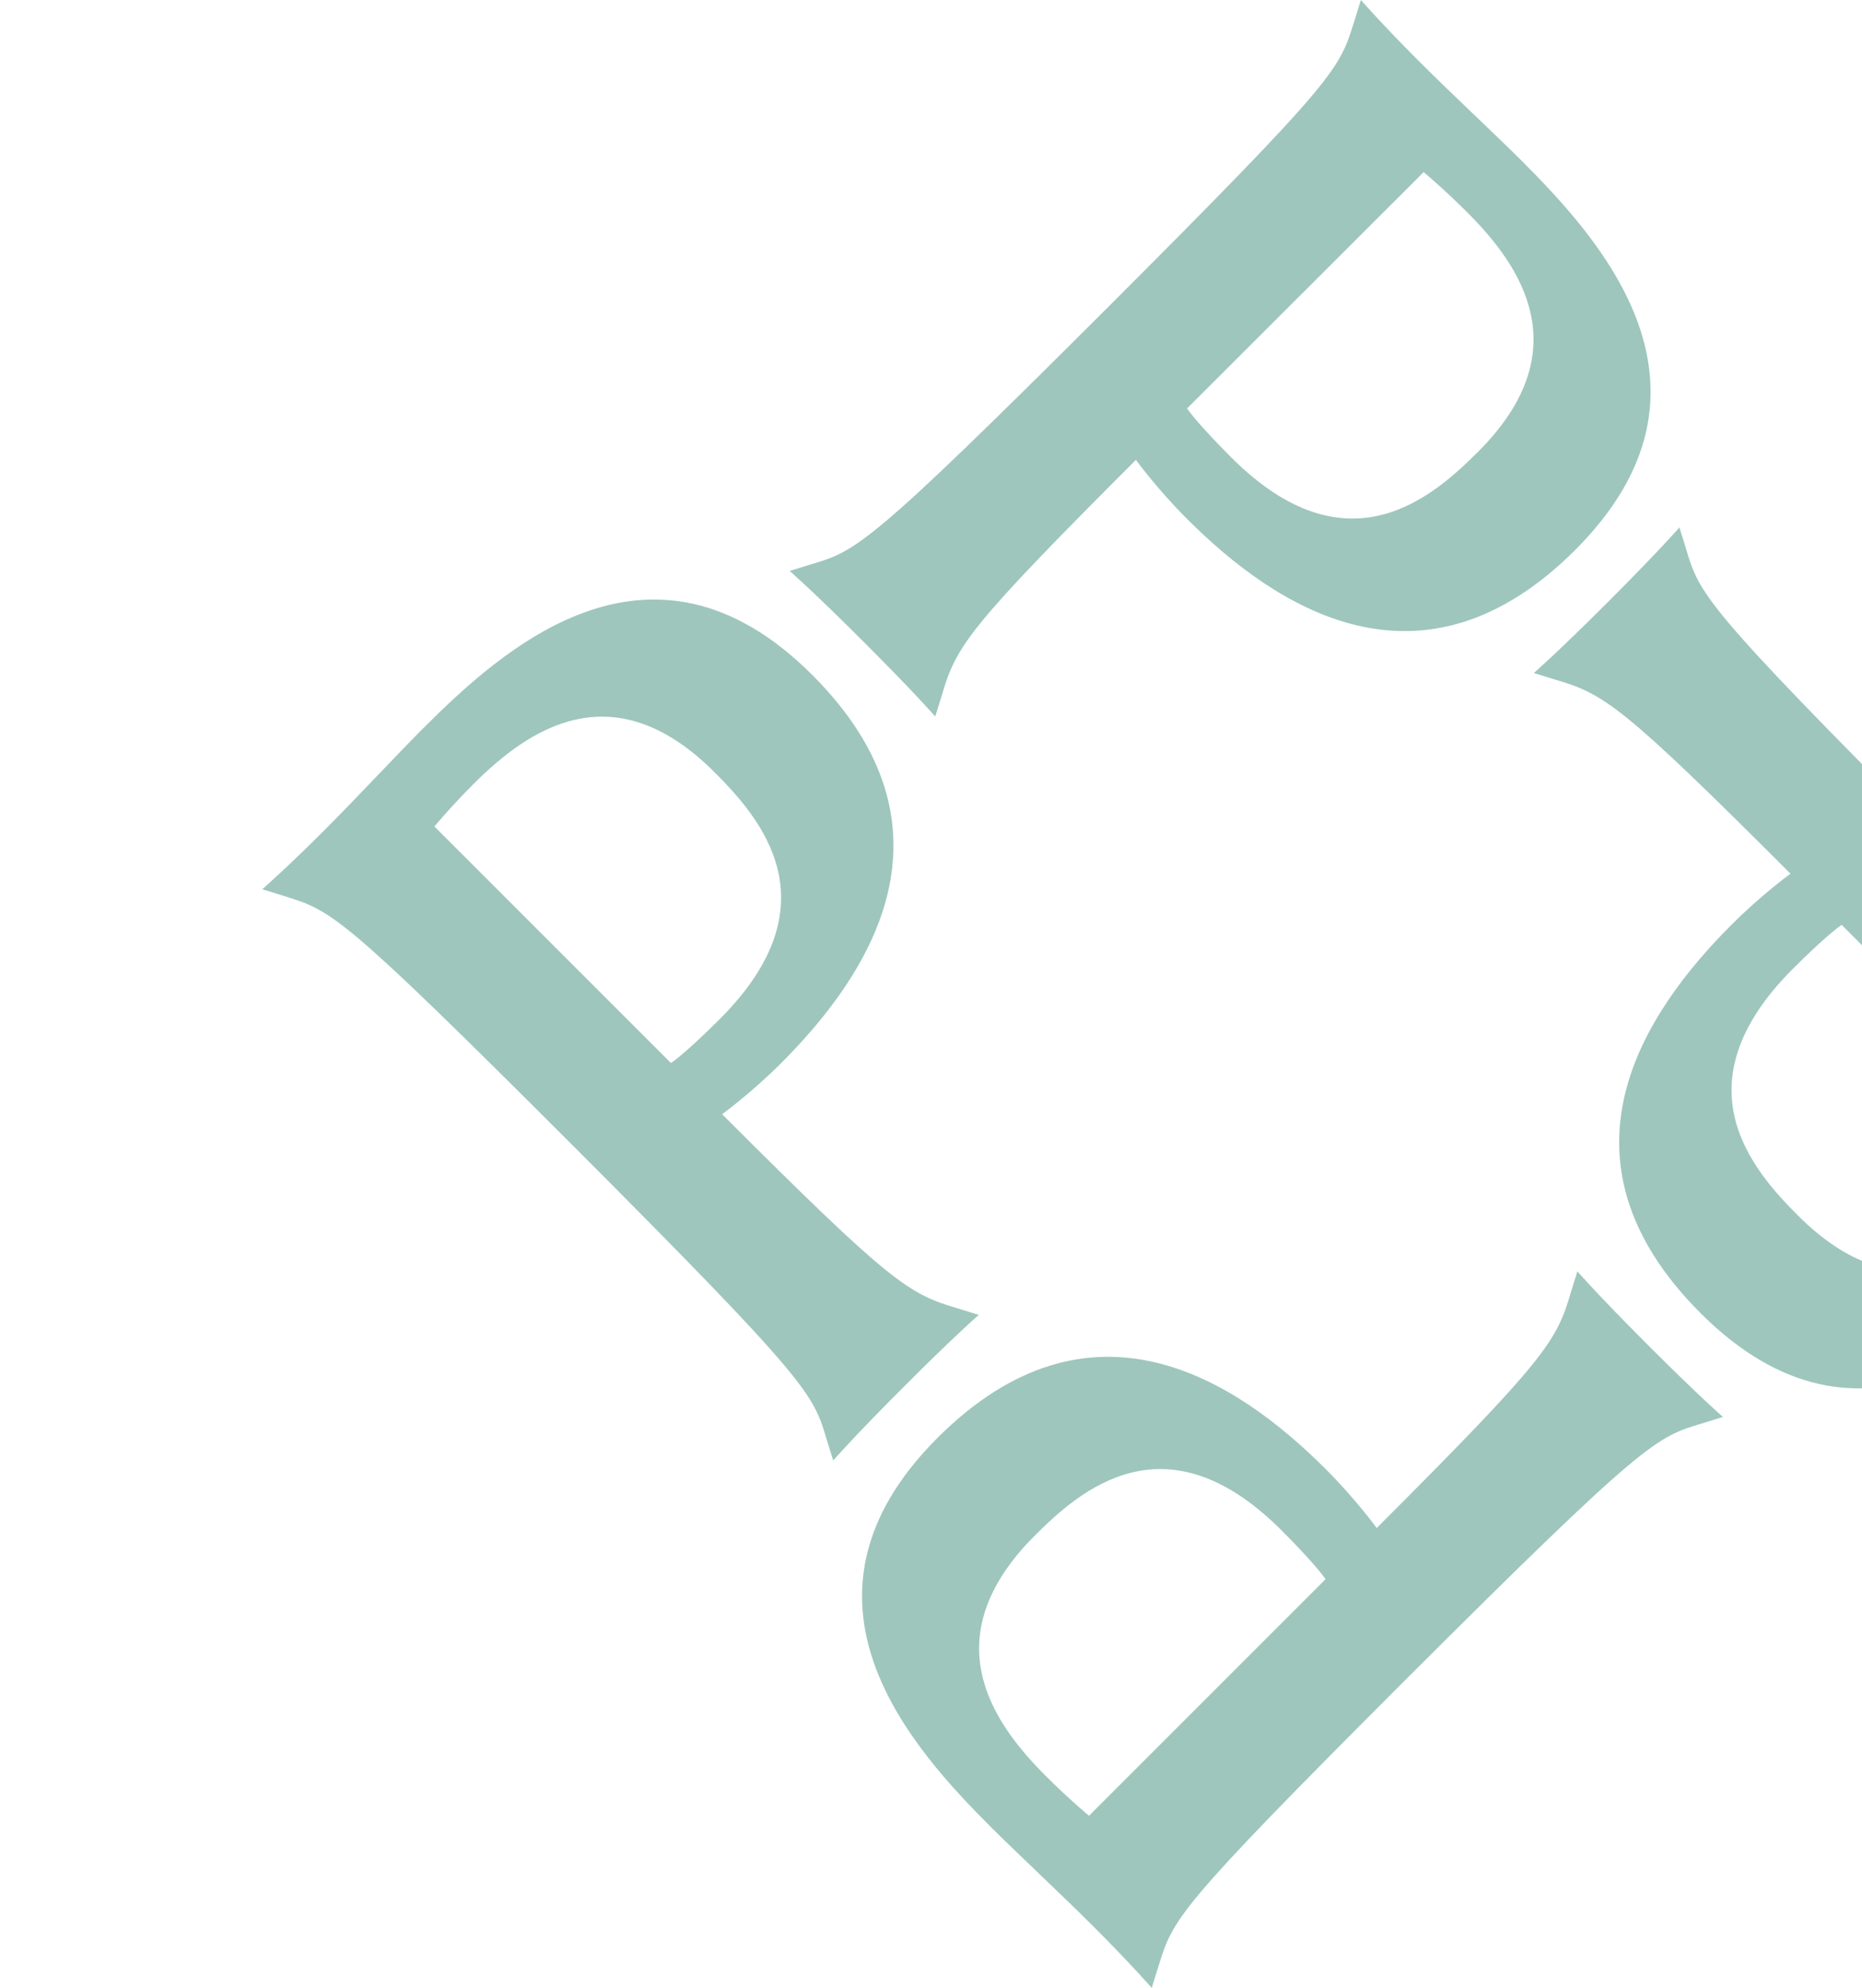 <?xml version="1.0" encoding="utf-8"?>
<!-- Generator: Adobe Illustrator 22.1.0, SVG Export Plug-In . SVG Version: 6.00 Build 0)  -->
<svg version="1.1" id="Layer_1" xmlns="http://www.w3.org/2000/svg" xmlns:xlink="http://www.w3.org/1999/xlink" x="0px" y="0px"
	 viewBox="0 0 658.8 703.3" style="enable-background:new 0 0 658.8 703.3;" xml:space="preserve">
<style type="text/css">
	.st0{fill:#9EC6BD;}
</style>
<path class="st0" d="M276.4,376.1c-10.7,10.7-20.9,18.1-20.9,18.1c59.7,59.7,65.9,63.6,83.4,68.7l7.4,2.3c0,0-7.9,6.8-26.3,25.2
	c-18.1,18.1-25.2,26.3-25.2,26.3l-2.3-7.4c-4.8-16.1-5.7-19.8-90.5-104.7c-82.3-82.3-84.6-82.3-101.8-87.7l-7.4-2.3
	c0,0,8.5-7.4,21.5-20.4c11.9-11.9,26.6-27.7,35.1-36.2c27.7-27.7,80.6-76.6,138-19.2C341.8,293.2,307.8,344.7,276.4,376.1z
	 M167.8,277.1c-8.5,8.5-14.1,15.3-14.1,15.3l83.7,83.7c0,0,4.8-3.1,17.3-15.6c41-41,14.1-71.3-2-87.4
	C216.7,237.2,186.8,258.2,167.8,277.1z M420,183.6c-10.7-10.7-18.1-20.9-18.1-20.9c-59.7,59.7-63.6,65.9-68.7,83.4l-2.3,7.4
	c0,0-6.8-7.9-25.2-26.3c-18.1-18.1-26.3-25.2-26.3-25.2l7.4-2.3c16.1-4.8,19.8-5.7,104.7-90.5c82.3-82.3,82.3-84.6,87.7-101.8
	l2.3-7.4c0,0,7.4,8.5,20.4,21.5c11.9,11.9,27.7,26.6,36.2,35.1c27.7,27.7,76.6,80.6,19.2,138C502.9,248.9,451.4,215,420,183.6z
	 M519,75c-8.5-8.5-15.3-14.1-15.3-14.1L420,144.5c0,0,3.1,4.8,15.6,17.3c41,41,71.3,14.1,87.4-2C558.9,123.9,538,93.9,519,75z
	 M612.6,327.2c10.7-10.7,20.9-18.1,20.9-18.1c-59.7-59.7-65.9-63.6-83.4-68.7l-7.4-2.3c0,0,7.9-6.8,26.3-25.2
	c18.1-18.1,25.2-26.3,25.2-26.3l2.3,7.4c4.8,16.1,5.7,19.8,90.5,104.7c82.3,82.3,84.6,82.3,101.8,87.7l7.4,2.3
	c0,0-8.5,7.4-21.5,20.4c-11.9,11.9-26.6,27.7-35.1,36.2c-27.7,27.7-80.6,76.6-138,19.2C547.2,410,581.2,358.6,612.6,327.2z
	 M721.2,426.2c8.5-8.5,14.1-15.3,14.1-15.3l-83.7-83.7c0,0-4.8,3.1-17.3,15.6c-41,41-14.1,71.3,2,87.4
	C672.3,466,702.2,445.1,721.2,426.2z M469,519.7c10.7,10.7,18.1,20.9,18.1,20.9c59.7-59.7,63.6-65.9,68.7-83.4l2.3-7.4
	c0,0,6.8,7.9,25.2,26.3c18.1,18.1,26.3,25.2,26.3,25.2l-7.4,2.3c-16.1,4.8-19.8,5.7-104.7,90.5c-82.3,82.3-82.3,84.6-87.7,101.8
	l-2.3,7.4c0,0-7.4-8.5-20.4-21.5c-11.9-11.9-27.7-26.6-36.2-35.1c-27.7-27.7-76.6-80.6-19.2-138C386.1,454.4,437.6,488.3,469,519.7z
	 M370,628.3c8.5,8.5,15.3,14.1,15.3,14.1l83.7-83.7c0,0-3.1-4.8-15.6-17.3c-41-41-71.3-14.1-87.4,2C330.1,579.4,351,609.4,370,628.3
	z"/>
</svg>
